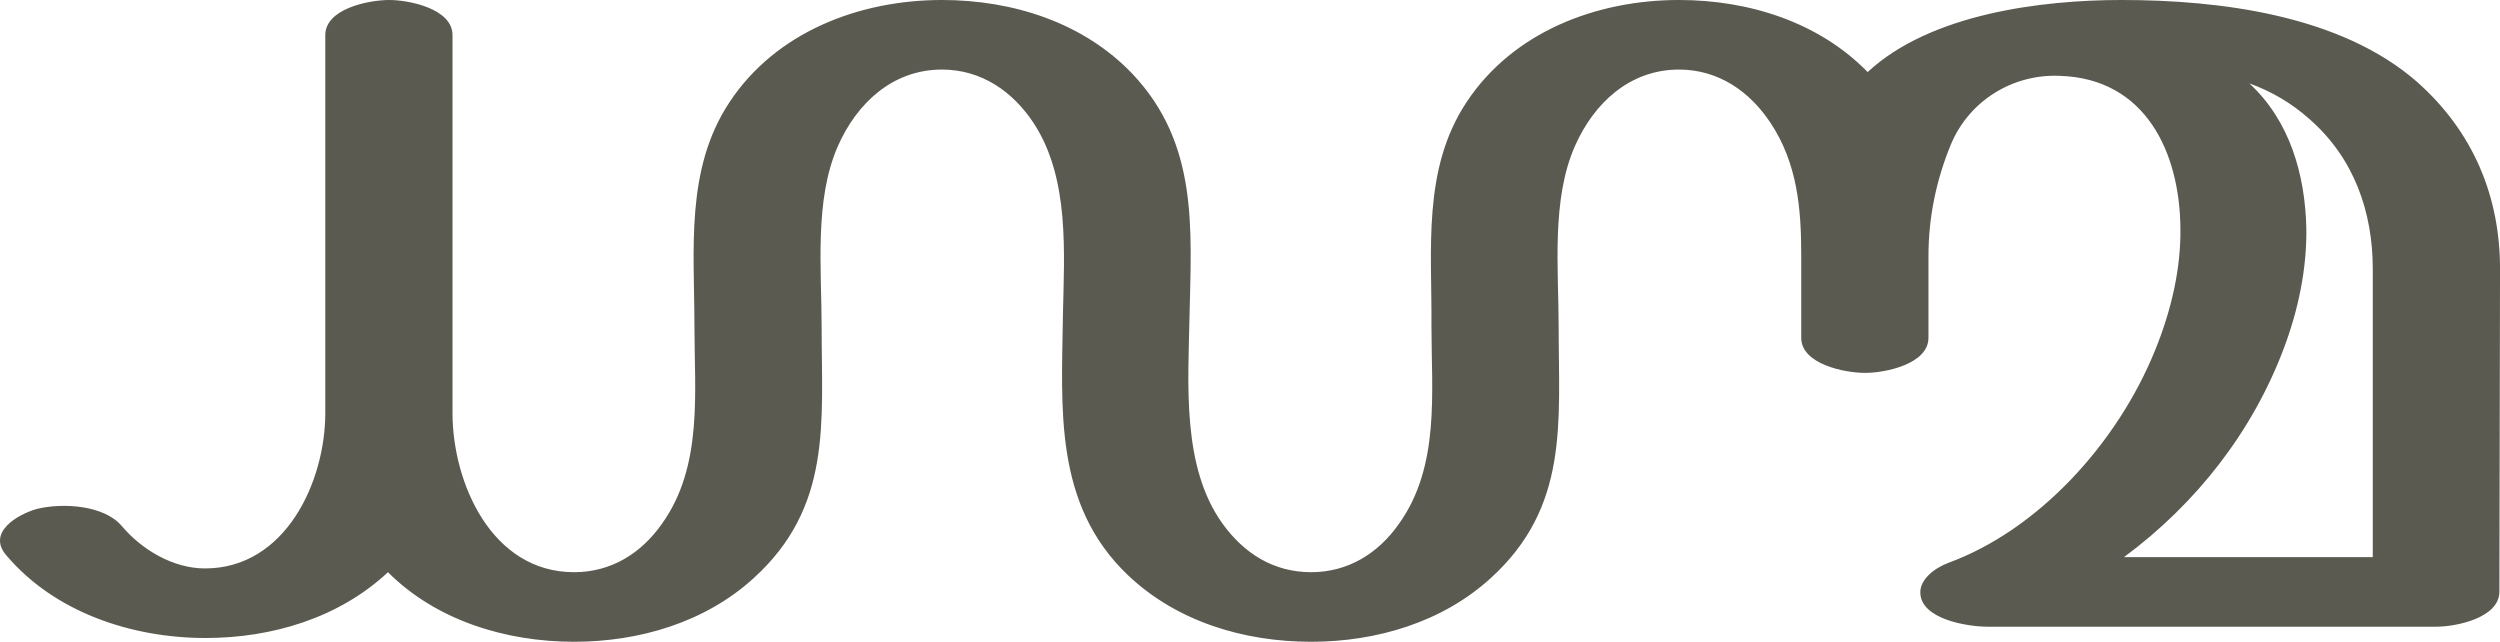 <?xml version="1.0" encoding="UTF-8"?>
<!DOCTYPE svg PUBLIC "-//W3C//DTD SVG 1.1//EN" "http://www.w3.org/Graphics/SVG/1.1/DTD/svg11.dtd">
<!-- Creator: CorelDRAW X8 -->
<svg xmlns="http://www.w3.org/2000/svg" xml:space="preserve" width="3989px" height="1024px" version="1.1" style="shape-rendering:geometricPrecision; text-rendering:geometricPrecision; image-rendering:optimizeQuality; fill-rule:evenodd; clip-rule:evenodd"
viewBox="0 0 3989 1024"
 xmlns:xlink="http://www.w3.org/1999/xlink">
 <defs>
  <style type="text/css">
   <![CDATA[
    .fil0 {fill:#5B5A50;fill-rule:nonzero}
   ]]>
  </style>
 </defs>
 <g id="Layer_x0020_1">
  <path class="fil0" d="M2825 196c-33,-50 -83,-85 -146,-85 -79,0 -136,54 -166,122 -38,86 -26,197 -26,290 0,151 17,286 -109,400 -77,70 -182,101 -286,101 -107,0 -214,-32 -292,-106 -119,-113 -106,-267 -104,-415 2,-100 11,-219 -47,-307 -33,-50 -83,-85 -146,-85 -79,0 -136,54 -166,122 -38,86 -26,197 -26,290 0,151 17,286 -109,400 -77,70 -182,101 -286,101 -109,0 -220,-34 -297,-111 -78,73 -185,105 -291,105 -118,0 -241,-41 -318,-132 -31,-36 17,-65 49,-74 41,-10 107,-6 135,27 32,38 82,68 133,68 129,0 192,-139 192,-248l0 -603c0,-42 69,-56 102,-56 32,0 101,14 101,56l0 603c0,111 62,254 194,254 59,0 107,-30 140,-77 66,-92 52,-210 52,-316 0,-121 -15,-250 56,-357 74,-112 207,-163 339,-163 113,0 226,36 304,118 105,111 94,246 91,385 -2,108 -13,242 53,333 34,47 81,77 141,77 59,0 107,-30 140,-77 66,-92 52,-210 52,-316 1,-121 -15,-250 56,-357 74,-112 207,-163 339,-163 111,0 223,35 301,115 100,-93 277,-115 405,-115 157,0 350,24 472,131 89,79 132,182 132,298l-1 515c0,42 -69,56 -101,56l-715 0c-33,0 -108,-12 -108,-55 0,-20 21,-38 45,-47 142,-52 269,-189 330,-340 26,-64 41,-131 40,-194 -1,-120 -55,-239 -193,-243 -75,-3 -144,40 -173,109 -24,58 -36,118 -36,179l0 130c0,42 -69,56 -101,56 -33,0 -102,-14 -102,-56l0 -132c0,-74 -6,-146 -49,-211zm764 -63c65,60 89,146 91,231 1,65 -13,131 -36,192 -50,133 -140,248 -255,333l397 0 0 -460c0,-91 -30,-177 -101,-239 -28,-25 -60,-44 -96,-57z"/>
 </g>
</svg>
